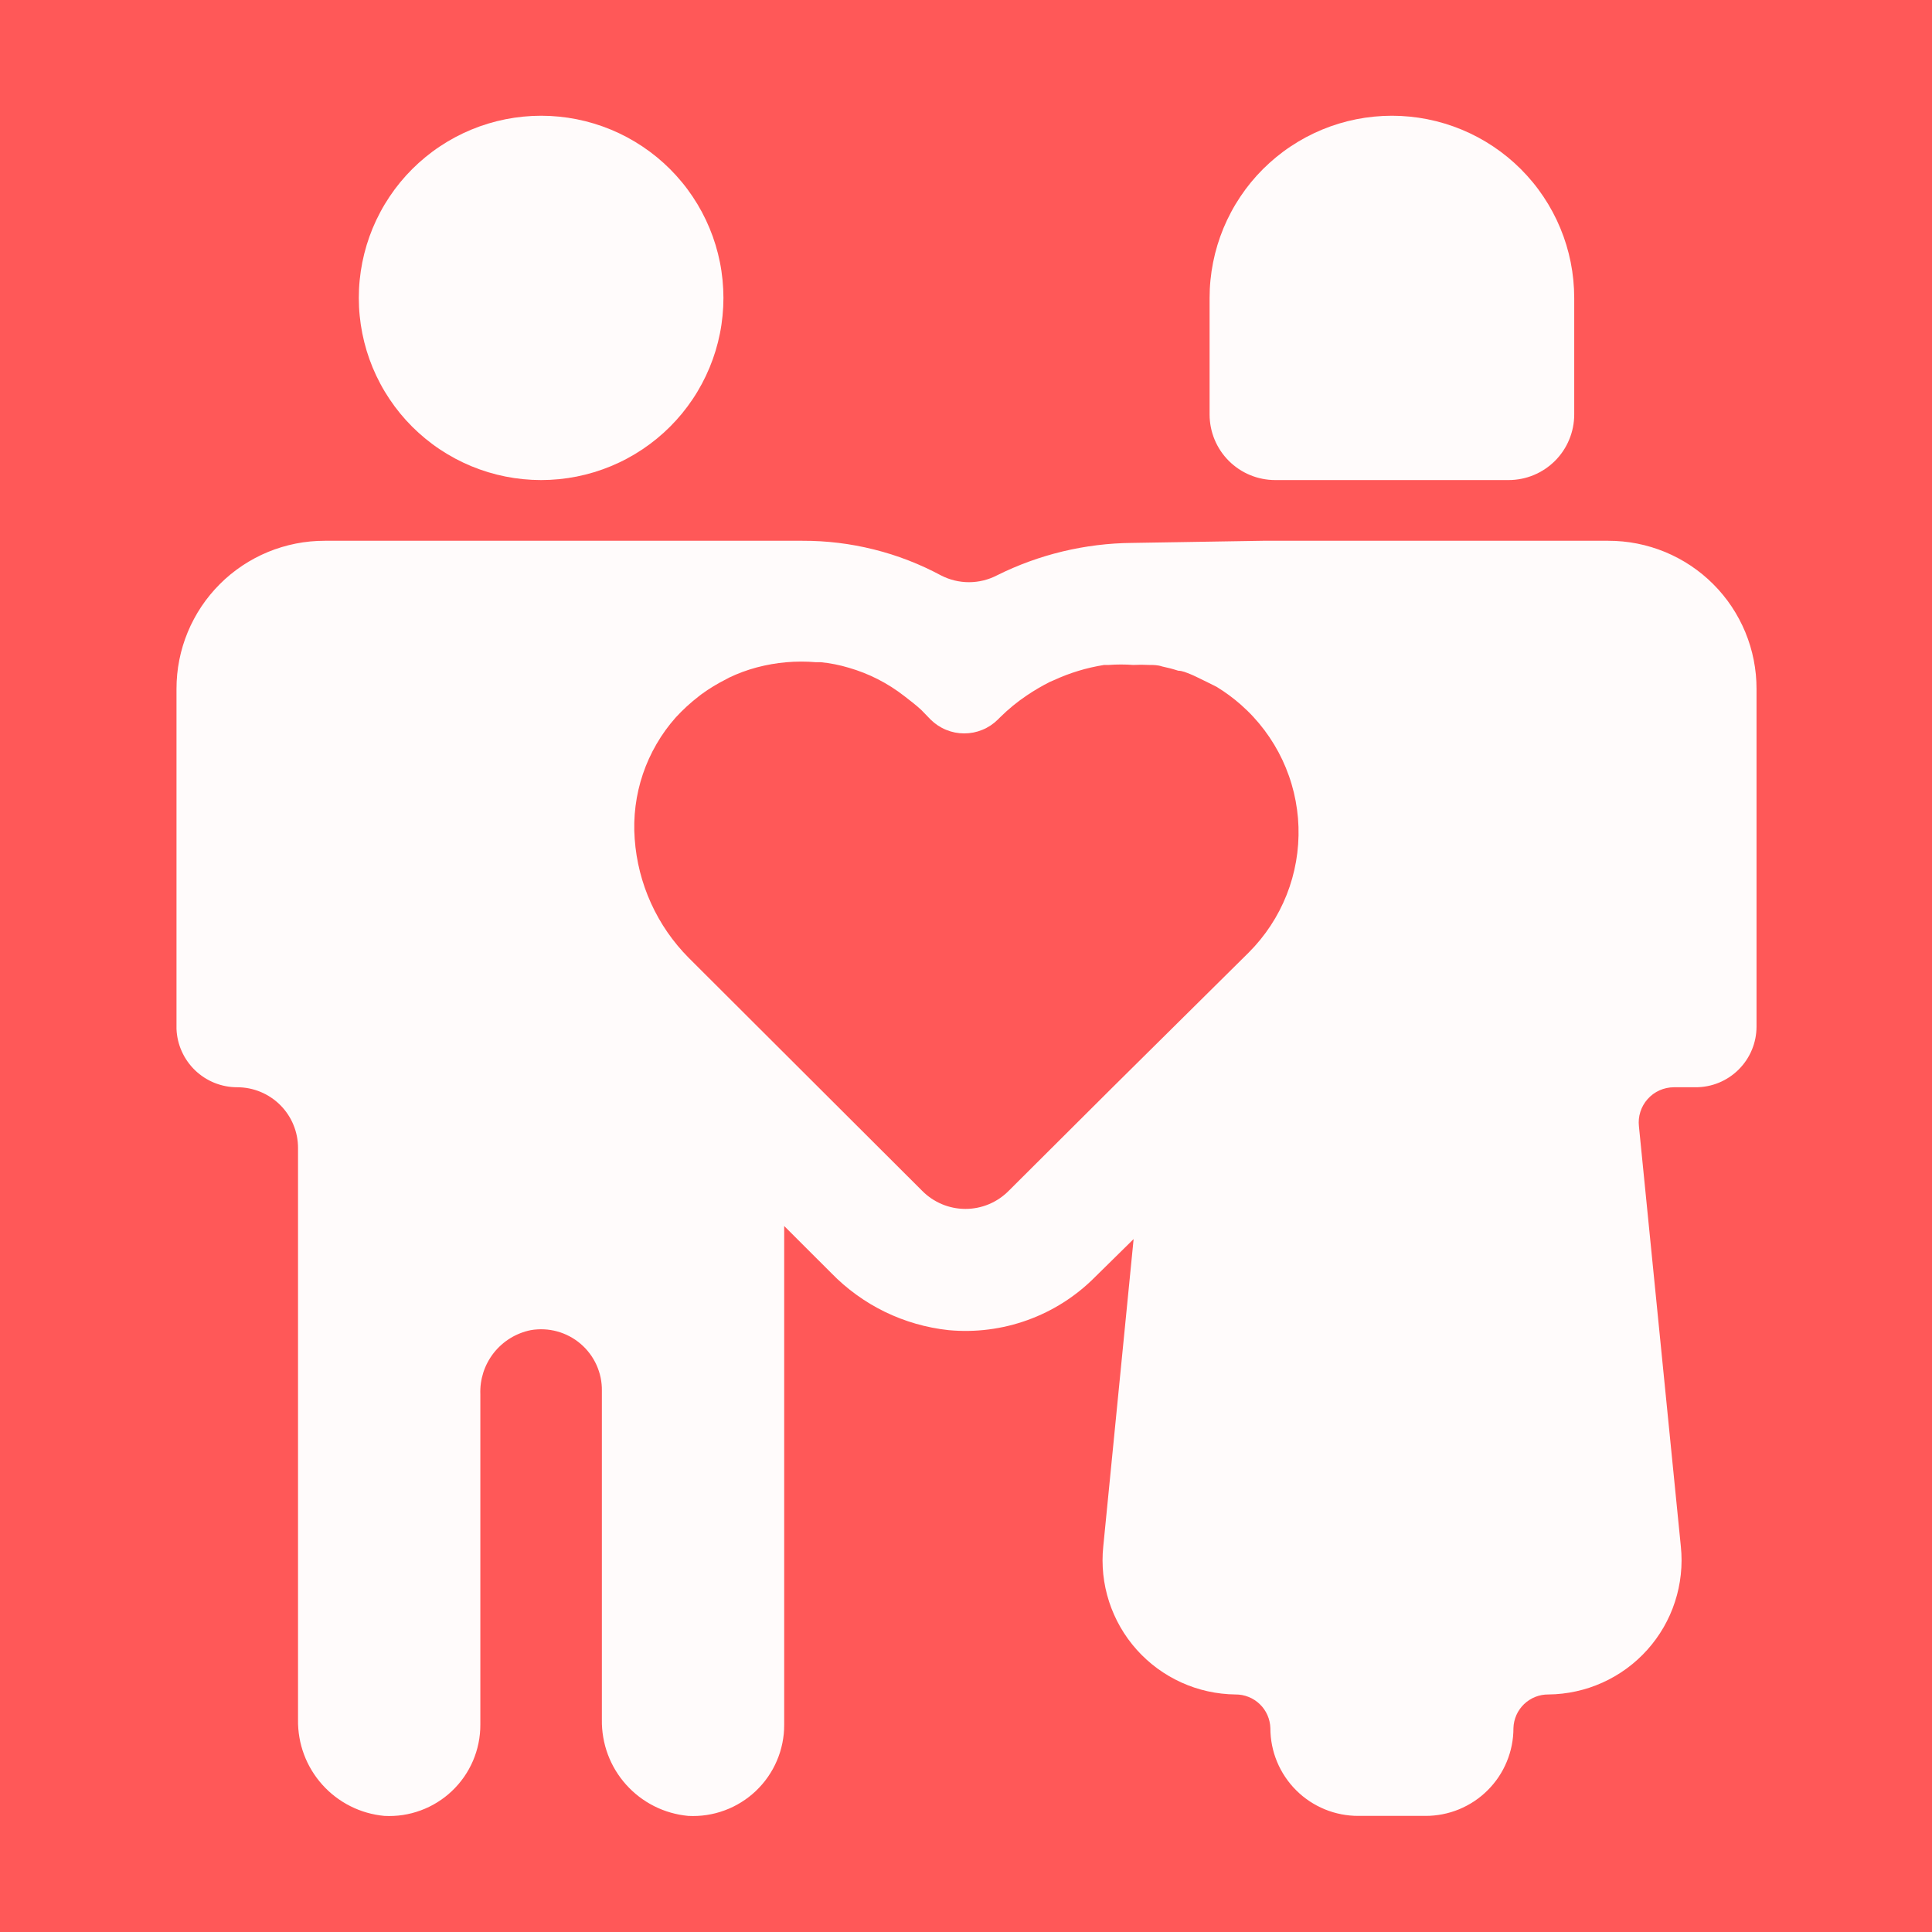 <?xml version="1.0" encoding="UTF-8"?><svg xmlns="http://www.w3.org/2000/svg" xmlns:xlink="http://www.w3.org/1999/xlink" width="375" zoomAndPan="magnify" viewBox="0 0 375 375" height="375" preserveAspectRatio="xMidYMid meet" version="1.0"><defs><clipPath id="clip-0"><path d="M 69 22.465 L 141 22.465 L 141 94 L 69 94 Z M 69 22.465 " clip-rule="nonzero"/></clipPath><clipPath id="clip-1"><path d="M 234 22.465 L 306 22.465 L 306 94 L 234 94 Z M 234 22.465 " clip-rule="nonzero"/></clipPath><clipPath id="clip-2"><path d="M 34.223 104 L 340.973 104 L 340.973 352.465 L 34.223 352.465 Z M 34.223 104 " clip-rule="nonzero"/></clipPath></defs><rect x="-37.5" width="450" fill="rgb(100%, 100%, 100%)" y="-37.5" height="450" fill-opacity="1"/><rect x="-37.5" width="450" fill="rgb(100%, 100%, 100%)" y="-37.5" height="450" fill-opacity="1"/><rect x="-37.5" width="450" fill="rgb(100%, 34.509%, 34.509%)" y="-37.5" height="450" fill-opacity="1"/><g clip-path="url(#clip-0)"><path fill="rgb(100%, 98.43%, 98.43%)" d="M 140.418 57.824 C 140.418 58.98 140.359 60.137 140.246 61.289 C 140.133 62.441 139.965 63.586 139.738 64.719 C 139.512 65.855 139.23 66.977 138.895 68.086 C 138.559 69.195 138.168 70.281 137.723 71.352 C 137.281 72.422 136.785 73.469 136.238 74.488 C 135.691 75.512 135.098 76.504 134.453 77.465 C 133.809 78.43 133.121 79.359 132.383 80.254 C 131.648 81.148 130.871 82.004 130.051 82.824 C 129.234 83.641 128.375 84.418 127.48 85.152 C 126.582 85.887 125.652 86.578 124.691 87.219 C 123.727 87.863 122.734 88.457 121.711 89.004 C 120.691 89.551 119.645 90.043 118.574 90.488 C 117.5 90.93 116.41 91.32 115.305 91.656 C 114.195 91.992 113.07 92.273 111.934 92.5 C 110.797 92.727 109.652 92.895 108.5 93.008 C 107.348 93.121 106.191 93.18 105.031 93.18 C 103.871 93.18 102.715 93.121 101.562 93.008 C 100.41 92.895 99.266 92.727 98.129 92.5 C 96.992 92.273 95.867 91.992 94.758 91.656 C 93.648 91.32 92.559 90.93 91.488 90.488 C 90.418 90.043 89.371 89.551 88.348 89.004 C 87.328 88.457 86.336 87.863 85.371 87.219 C 84.406 86.578 83.477 85.887 82.582 85.152 C 81.688 84.418 80.828 83.641 80.008 82.824 C 79.188 82.004 78.41 81.148 77.676 80.254 C 76.941 79.359 76.25 78.43 75.609 77.465 C 74.965 76.504 74.367 75.512 73.824 74.488 C 73.277 73.469 72.781 72.422 72.336 71.352 C 71.895 70.281 71.504 69.195 71.168 68.086 C 70.832 66.977 70.551 65.855 70.324 64.719 C 70.098 63.586 69.93 62.441 69.816 61.289 C 69.699 60.137 69.645 58.98 69.645 57.824 C 69.645 56.664 69.699 55.508 69.816 54.355 C 69.93 53.203 70.098 52.059 70.324 50.926 C 70.551 49.789 70.832 48.668 71.168 47.559 C 71.504 46.449 71.895 45.363 72.336 44.293 C 72.781 43.223 73.277 42.176 73.824 41.156 C 74.367 40.133 74.965 39.141 75.609 38.18 C 76.25 37.215 76.941 36.285 77.676 35.391 C 78.41 34.496 79.188 33.641 80.008 32.82 C 80.828 32.004 81.688 31.227 82.582 30.492 C 83.477 29.758 84.406 29.066 85.371 28.426 C 86.336 27.781 87.328 27.188 88.348 26.641 C 89.371 26.094 90.418 25.602 91.488 25.156 C 92.559 24.715 93.648 24.324 94.758 23.988 C 95.867 23.652 96.992 23.371 98.129 23.145 C 99.266 22.918 100.41 22.75 101.562 22.637 C 102.715 22.523 103.871 22.465 105.031 22.465 C 106.191 22.465 107.348 22.523 108.5 22.637 C 109.652 22.75 110.797 22.918 111.934 23.145 C 113.07 23.371 114.195 23.652 115.305 23.988 C 116.41 24.324 117.5 24.715 118.574 25.156 C 119.645 25.602 120.691 26.094 121.711 26.641 C 122.734 27.188 123.727 27.781 124.691 28.426 C 125.652 29.066 126.582 29.758 127.48 30.492 C 128.375 31.227 129.234 32.004 130.051 32.82 C 130.871 33.641 131.648 34.496 132.383 35.391 C 133.121 36.285 133.809 37.215 134.453 38.18 C 135.098 39.141 135.691 40.133 136.238 41.156 C 136.785 42.176 137.281 43.223 137.723 44.293 C 138.168 45.363 138.559 46.449 138.895 47.559 C 139.23 48.668 139.512 49.789 139.738 50.926 C 139.965 52.059 140.133 53.203 140.246 54.355 C 140.359 55.508 140.418 56.664 140.418 57.824 Z M 140.418 57.824 " fill-opacity="1" fill-rule="nonzero"/></g><g clip-path="url(#clip-1)"><path fill="rgb(100%, 98.43%, 98.43%)" d="M 234.781 57.824 L 234.781 80.449 C 234.781 81.285 234.863 82.113 235.027 82.934 C 235.188 83.754 235.43 84.551 235.75 85.32 C 236.07 86.094 236.465 86.828 236.926 87.523 C 237.391 88.219 237.922 88.859 238.512 89.453 C 239.102 90.043 239.746 90.57 240.441 91.035 C 241.137 91.5 241.871 91.891 242.645 92.211 C 243.418 92.531 244.215 92.773 245.035 92.934 C 245.855 93.098 246.684 93.18 247.52 93.18 L 292.816 93.18 C 293.652 93.18 294.48 93.098 295.301 92.934 C 296.121 92.773 296.918 92.531 297.691 92.211 C 298.461 91.891 299.195 91.5 299.891 91.035 C 300.586 90.57 301.23 90.043 301.824 89.453 C 302.414 88.859 302.941 88.219 303.406 87.523 C 303.871 86.828 304.266 86.094 304.582 85.32 C 304.902 84.551 305.145 83.754 305.309 82.934 C 305.473 82.113 305.555 81.285 305.555 80.449 L 305.555 57.824 C 305.555 56.664 305.496 55.508 305.383 54.355 C 305.27 53.203 305.102 52.059 304.875 50.926 C 304.648 49.789 304.367 48.668 304.031 47.559 C 303.695 46.449 303.305 45.363 302.859 44.293 C 302.418 43.223 301.922 42.176 301.375 41.156 C 300.828 40.133 300.234 39.141 299.59 38.18 C 298.945 37.215 298.258 36.285 297.52 35.391 C 296.785 34.496 296.008 33.641 295.188 32.82 C 294.371 32.004 293.512 31.227 292.617 30.492 C 291.719 29.758 290.789 29.066 289.828 28.426 C 288.863 27.781 287.871 27.188 286.848 26.641 C 285.824 26.094 284.781 25.602 283.707 25.156 C 282.637 24.715 281.547 24.324 280.438 23.988 C 279.332 23.652 278.207 23.371 277.07 23.145 C 275.934 22.918 274.789 22.75 273.637 22.637 C 272.48 22.523 271.324 22.465 270.168 22.465 C 269.008 22.465 267.852 22.523 266.699 22.637 C 265.547 22.75 264.398 22.918 263.262 23.145 C 262.125 23.371 261.004 23.652 259.895 23.988 C 258.785 24.324 257.695 24.715 256.625 25.156 C 255.555 25.602 254.508 26.094 253.484 26.641 C 252.465 27.188 251.473 27.781 250.508 28.426 C 249.543 29.066 248.613 29.758 247.719 30.492 C 246.824 31.227 245.965 32.004 245.145 32.82 C 244.324 33.641 243.547 34.496 242.812 35.391 C 242.078 36.285 241.387 37.215 240.746 38.18 C 240.102 39.141 239.504 40.133 238.961 41.156 C 238.414 42.176 237.918 43.223 237.473 44.293 C 237.031 45.363 236.641 46.449 236.305 47.559 C 235.969 48.668 235.688 49.789 235.461 50.926 C 235.234 52.059 235.066 53.203 234.953 54.355 C 234.836 55.508 234.781 56.664 234.781 57.824 Z M 234.781 57.824 " fill-opacity="1" fill-rule="nonzero"/></g><g clip-path="url(#clip-2)"><path fill="rgb(100%, 98.43%, 98.43%)" d="M 312.16 104.965 L 245.102 104.965 L 219.742 105.379 C 215.184 105.418 210.691 105.973 206.258 107.035 C 201.828 108.102 197.574 109.648 193.496 111.684 C 192.66 112.117 191.781 112.445 190.863 112.668 C 189.945 112.891 189.016 113.004 188.07 113.004 C 187.125 113.004 186.195 112.891 185.277 112.668 C 184.359 112.445 183.484 112.117 182.645 111.684 C 178.512 109.465 174.168 107.785 169.617 106.648 C 165.066 105.512 160.441 104.949 155.75 104.965 L 63.039 104.965 C 62.094 104.965 61.156 105.008 60.215 105.098 C 59.277 105.188 58.344 105.324 57.418 105.508 C 56.496 105.691 55.582 105.918 54.676 106.191 C 53.773 106.461 52.887 106.777 52.016 107.137 C 51.145 107.5 50.293 107.898 49.461 108.344 C 48.629 108.785 47.82 109.27 47.035 109.793 C 46.25 110.316 45.492 110.879 44.766 111.473 C 44.035 112.07 43.336 112.703 42.672 113.371 C 42.004 114.035 41.371 114.734 40.773 115.465 C 40.176 116.191 39.613 116.949 39.09 117.73 C 38.566 118.516 38.082 119.324 37.641 120.156 C 37.195 120.984 36.793 121.836 36.434 122.707 C 36.074 123.578 35.758 124.465 35.484 125.367 C 35.211 126.27 34.984 127.184 34.801 128.109 C 34.617 129.031 34.48 129.965 34.391 130.902 C 34.301 131.84 34.258 132.781 34.258 133.723 L 34.258 199.723 C 34.289 200.477 34.391 201.219 34.562 201.953 C 34.734 202.688 34.977 203.398 35.289 204.086 C 35.598 204.777 35.969 205.43 36.406 206.043 C 36.84 206.66 37.332 207.23 37.875 207.754 C 38.418 208.273 39.008 208.742 39.645 209.152 C 40.277 209.559 40.945 209.906 41.645 210.188 C 42.348 210.469 43.066 210.68 43.809 210.824 C 44.551 210.965 45.297 211.039 46.055 211.035 C 46.828 211.035 47.594 211.113 48.355 211.262 C 49.113 211.414 49.852 211.637 50.566 211.934 C 51.281 212.23 51.961 212.594 52.605 213.023 C 53.25 213.453 53.848 213.941 54.395 214.488 C 54.941 215.035 55.43 215.633 55.859 216.273 C 56.293 216.918 56.656 217.598 56.949 218.312 C 57.246 219.027 57.473 219.766 57.621 220.523 C 57.773 221.281 57.848 222.047 57.848 222.824 L 57.848 333.785 C 57.828 334.938 57.918 336.082 58.113 337.219 C 58.305 338.352 58.605 339.461 59.008 340.539 C 59.41 341.621 59.91 342.652 60.508 343.641 C 61.105 344.625 61.789 345.551 62.559 346.406 C 63.328 347.266 64.168 348.047 65.086 348.746 C 66 349.445 66.973 350.055 68.004 350.574 C 69.035 351.094 70.105 351.512 71.211 351.828 C 72.32 352.145 73.449 352.359 74.598 352.465 C 75.195 352.496 75.797 352.5 76.395 352.469 C 76.996 352.441 77.59 352.383 78.184 352.293 C 78.777 352.203 79.363 352.082 79.945 351.934 C 80.523 351.785 81.098 351.605 81.66 351.398 C 82.223 351.191 82.773 350.957 83.312 350.695 C 83.852 350.43 84.375 350.141 84.883 349.824 C 85.395 349.508 85.887 349.168 86.359 348.801 C 86.836 348.434 87.289 348.047 87.723 347.633 C 88.16 347.219 88.57 346.785 88.961 346.332 C 89.352 345.879 89.719 345.406 90.062 344.914 C 90.406 344.422 90.723 343.914 91.012 343.391 C 91.305 342.863 91.566 342.328 91.805 341.777 C 92.039 341.227 92.25 340.664 92.426 340.094 C 92.605 339.52 92.758 338.941 92.875 338.355 C 92.996 337.77 93.086 337.176 93.145 336.578 C 93.207 335.984 93.234 335.387 93.234 334.785 L 93.234 270.613 C 93.207 269.895 93.242 269.18 93.34 268.469 C 93.441 267.754 93.602 267.055 93.82 266.371 C 94.043 265.688 94.324 265.031 94.664 264.395 C 95.004 263.762 95.395 263.16 95.84 262.594 C 96.285 262.031 96.777 261.508 97.312 261.031 C 97.852 260.551 98.426 260.125 99.039 259.746 C 99.652 259.371 100.293 259.051 100.961 258.789 C 101.633 258.523 102.32 258.32 103.027 258.18 C 103.449 258.105 103.879 258.055 104.312 258.031 C 104.742 258.004 105.172 258 105.605 258.023 C 106.035 258.043 106.465 258.086 106.891 258.156 C 107.32 258.223 107.742 258.316 108.156 258.43 C 108.574 258.543 108.984 258.68 109.383 258.84 C 109.785 259 110.176 259.18 110.559 259.383 C 110.941 259.582 111.309 259.805 111.668 260.051 C 112.023 260.293 112.367 260.555 112.695 260.836 C 113.023 261.113 113.336 261.414 113.633 261.727 C 113.926 262.043 114.203 262.371 114.465 262.719 C 114.723 263.062 114.965 263.422 115.184 263.793 C 115.402 264.164 115.602 264.547 115.781 264.938 C 115.957 265.332 116.113 265.734 116.246 266.145 C 116.383 266.555 116.492 266.973 116.582 267.395 C 116.668 267.816 116.734 268.242 116.773 268.672 C 116.816 269.102 116.832 269.535 116.824 269.965 L 116.824 333.785 C 116.805 334.938 116.895 336.082 117.09 337.219 C 117.285 338.352 117.582 339.461 117.984 340.539 C 118.387 341.621 118.887 342.652 119.484 343.641 C 120.082 344.625 120.766 345.551 121.535 346.406 C 122.305 347.266 123.148 348.047 124.062 348.746 C 124.977 349.445 125.953 350.055 126.98 350.574 C 128.012 351.094 129.082 351.512 130.191 351.828 C 131.297 352.145 132.426 352.359 133.574 352.465 C 134.176 352.496 134.773 352.5 135.371 352.469 C 135.973 352.441 136.566 352.383 137.16 352.293 C 137.754 352.203 138.34 352.082 138.922 351.934 C 139.504 351.785 140.074 351.605 140.637 351.398 C 141.199 351.191 141.75 350.957 142.289 350.695 C 142.828 350.43 143.352 350.141 143.859 349.824 C 144.371 349.508 144.863 349.168 145.336 348.801 C 145.812 348.434 146.266 348.047 146.703 347.633 C 147.137 347.219 147.551 346.785 147.941 346.332 C 148.332 345.879 148.699 345.406 149.039 344.914 C 149.383 344.422 149.699 343.914 149.992 343.391 C 150.281 342.863 150.547 342.328 150.781 341.777 C 151.02 341.227 151.227 340.664 151.406 340.094 C 151.582 339.52 151.734 338.941 151.855 338.355 C 151.973 337.77 152.062 337.176 152.125 336.578 C 152.184 335.984 152.215 335.387 152.211 334.785 L 152.211 237.969 L 161.355 247.102 C 162.859 248.648 164.484 250.055 166.234 251.316 C 167.98 252.582 169.824 253.688 171.766 254.633 C 173.707 255.574 175.715 256.344 177.789 256.941 C 179.863 257.535 181.973 257.949 184.121 258.18 C 186.715 258.422 189.309 258.379 191.895 258.047 C 194.48 257.719 197 257.109 199.453 256.223 C 201.902 255.34 204.23 254.195 206.43 252.797 C 208.629 251.395 210.648 249.773 212.488 247.926 L 220.035 240.5 L 214.141 300.195 C 214.047 301.094 214 301.992 214.004 302.898 C 214.004 303.801 214.055 304.699 214.148 305.598 C 214.242 306.496 214.387 307.387 214.574 308.27 C 214.762 309.152 214.996 310.023 215.273 310.883 C 215.551 311.738 215.875 312.582 216.242 313.406 C 216.605 314.234 217.016 315.035 217.465 315.82 C 217.914 316.602 218.406 317.359 218.934 318.094 C 219.461 318.824 220.027 319.527 220.629 320.199 C 221.23 320.875 221.867 321.516 222.535 322.121 C 223.203 322.727 223.902 323.301 224.629 323.836 C 225.359 324.367 226.113 324.863 226.891 325.32 C 227.672 325.777 228.473 326.191 229.293 326.566 C 230.117 326.938 230.957 327.27 231.812 327.555 C 232.672 327.84 233.539 328.082 234.422 328.277 C 235.305 328.473 236.195 328.621 237.094 328.723 C 237.988 328.828 238.891 328.883 239.793 328.895 C 240.23 328.891 240.664 328.93 241.094 329.008 C 241.523 329.09 241.938 329.211 242.344 329.371 C 242.75 329.531 243.137 329.73 243.504 329.969 C 243.871 330.203 244.211 330.477 244.523 330.777 C 244.84 331.082 245.121 331.41 245.371 331.77 C 245.621 332.125 245.832 332.504 246.008 332.906 C 246.184 333.305 246.32 333.715 246.414 334.141 C 246.512 334.566 246.566 335 246.578 335.434 C 246.578 335.992 246.605 336.551 246.66 337.109 C 246.715 337.664 246.797 338.215 246.906 338.766 C 247.016 339.312 247.152 339.855 247.312 340.391 C 247.477 340.926 247.664 341.449 247.879 341.965 C 248.094 342.48 248.332 342.988 248.598 343.48 C 248.863 343.973 249.148 344.449 249.461 344.914 C 249.773 345.379 250.105 345.828 250.461 346.258 C 250.816 346.691 251.191 347.102 251.59 347.496 C 251.984 347.891 252.398 348.266 252.832 348.621 C 253.266 348.973 253.715 349.305 254.184 349.617 C 254.648 349.926 255.129 350.211 255.621 350.473 C 256.117 350.734 256.621 350.973 257.141 351.188 C 257.656 351.398 258.184 351.586 258.719 351.746 C 259.254 351.906 259.797 352.039 260.348 352.148 C 260.895 352.254 261.449 352.336 262.004 352.387 C 262.562 352.441 263.121 352.469 263.68 352.465 L 276.656 352.465 C 277.215 352.469 277.773 352.441 278.328 352.387 C 278.887 352.336 279.438 352.254 279.988 352.148 C 280.539 352.039 281.078 351.906 281.617 351.746 C 282.152 351.586 282.68 351.398 283.195 351.188 C 283.711 350.973 284.219 350.734 284.711 350.473 C 285.207 350.211 285.688 349.926 286.152 349.617 C 286.617 349.305 287.066 348.973 287.5 348.621 C 287.934 348.266 288.348 347.895 288.746 347.496 C 289.141 347.102 289.516 346.691 289.871 346.258 C 290.227 345.828 290.562 345.379 290.875 344.914 C 291.184 344.449 291.473 343.973 291.738 343.48 C 292 342.988 292.242 342.48 292.453 341.965 C 292.668 341.449 292.859 340.926 293.02 340.391 C 293.184 339.855 293.32 339.312 293.43 338.766 C 293.539 338.215 293.621 337.664 293.676 337.109 C 293.73 336.551 293.758 335.992 293.758 335.434 C 293.77 335 293.824 334.566 293.918 334.141 C 294.016 333.715 294.148 333.305 294.324 332.906 C 294.5 332.504 294.715 332.125 294.965 331.77 C 295.215 331.41 295.496 331.082 295.809 330.777 C 296.125 330.477 296.465 330.203 296.832 329.969 C 297.199 329.73 297.586 329.531 297.988 329.371 C 298.395 329.211 298.812 329.09 299.242 329.008 C 299.672 328.93 300.105 328.891 300.539 328.895 C 301.445 328.887 302.348 328.832 303.246 328.73 C 304.145 328.629 305.035 328.48 305.922 328.285 C 306.805 328.094 307.676 327.852 308.535 327.57 C 309.391 327.285 310.234 326.957 311.059 326.582 C 311.883 326.211 312.688 325.797 313.469 325.34 C 314.25 324.887 315.004 324.391 315.734 323.855 C 316.465 323.32 317.164 322.75 317.832 322.145 C 318.504 321.535 319.141 320.895 319.742 320.223 C 320.348 319.547 320.914 318.844 321.445 318.113 C 321.977 317.379 322.465 316.621 322.918 315.84 C 323.367 315.055 323.777 314.25 324.145 313.426 C 324.512 312.598 324.836 311.754 325.113 310.895 C 325.395 310.035 325.629 309.164 325.816 308.281 C 326.004 307.395 326.148 306.504 326.242 305.605 C 326.34 304.707 326.387 303.805 326.391 302.902 C 326.391 301.996 326.348 301.094 326.254 300.195 L 318.117 218.637 C 318.062 218.16 318.059 217.684 318.105 217.203 C 318.152 216.727 318.25 216.258 318.395 215.801 C 318.539 215.344 318.73 214.906 318.969 214.488 C 319.207 214.07 319.488 213.684 319.809 213.324 C 320.129 212.965 320.48 212.645 320.867 212.359 C 321.258 212.074 321.672 211.836 322.109 211.637 C 322.547 211.441 323 211.293 323.473 211.191 C 323.941 211.09 324.418 211.039 324.898 211.035 L 329.145 211.035 C 329.918 211.035 330.688 210.961 331.445 210.809 C 332.207 210.66 332.941 210.438 333.66 210.141 C 334.375 209.844 335.055 209.48 335.699 209.051 C 336.34 208.621 336.938 208.133 337.484 207.586 C 338.031 207.039 338.523 206.441 338.953 205.797 C 339.383 205.156 339.746 204.477 340.043 203.762 C 340.34 203.047 340.562 202.309 340.715 201.551 C 340.863 200.793 340.941 200.023 340.941 199.25 L 340.941 133.723 C 340.941 132.781 340.898 131.84 340.809 130.902 C 340.715 129.965 340.578 129.031 340.398 128.109 C 340.215 127.184 339.988 126.27 339.715 125.367 C 339.441 124.465 339.125 123.578 338.766 122.707 C 338.406 121.836 338.004 120.984 337.559 120.156 C 337.113 119.324 336.633 118.516 336.109 117.73 C 335.586 116.949 335.023 116.191 334.426 115.465 C 333.828 114.734 333.195 114.035 332.527 113.371 C 331.859 112.703 331.164 112.07 330.434 111.473 C 329.703 110.879 328.949 110.316 328.164 109.793 C 327.379 109.27 326.57 108.785 325.738 108.344 C 324.906 107.898 324.055 107.5 323.184 107.137 C 322.312 106.777 321.422 106.461 320.52 106.191 C 319.617 105.918 318.703 105.691 317.777 105.508 C 316.852 105.324 315.922 105.188 314.98 105.098 C 314.043 105.008 313.102 104.965 312.16 104.965 Z M 242.391 184.871 L 215.969 211.035 L 195.797 231.133 C 195.246 231.688 194.648 232.184 194 232.625 C 193.355 233.062 192.668 233.43 191.949 233.734 C 191.227 234.035 190.484 234.262 189.715 234.418 C 188.949 234.57 188.176 234.648 187.391 234.648 C 186.609 234.648 185.836 234.57 185.07 234.418 C 184.301 234.262 183.559 234.035 182.836 233.734 C 182.117 233.43 181.43 233.062 180.781 232.625 C 180.137 232.184 179.535 231.688 178.988 231.133 L 133.695 185.934 C 132.168 184.398 130.789 182.738 129.555 180.957 C 128.324 179.176 127.262 177.297 126.367 175.324 C 125.469 173.355 124.758 171.32 124.223 169.223 C 123.691 167.121 123.348 164.992 123.195 162.832 C 123.035 160.703 123.09 158.578 123.359 156.457 C 123.625 154.336 124.102 152.266 124.785 150.242 C 125.469 148.215 126.348 146.281 127.422 144.434 C 128.492 142.582 129.738 140.859 131.156 139.262 C 132.516 137.781 133.992 136.426 135.582 135.195 L 136.113 134.781 C 137.641 133.668 139.254 132.684 140.949 131.836 L 141.48 131.543 C 143.227 130.707 145.035 130.039 146.906 129.539 C 150.68 128.543 154.516 128.211 158.406 128.535 L 159.348 128.535 C 161.172 128.719 162.961 129.074 164.715 129.598 C 168.691 130.746 172.309 132.594 175.566 135.137 C 176.688 136.02 177.809 136.844 178.871 137.848 L 180.641 139.676 C 181.07 140.098 181.535 140.477 182.039 140.812 C 182.543 141.145 183.074 141.43 183.633 141.656 C 184.191 141.887 184.77 142.062 185.359 142.18 C 185.953 142.297 186.551 142.355 187.156 142.355 C 187.762 142.355 188.359 142.297 188.953 142.18 C 189.547 142.062 190.121 141.887 190.68 141.656 C 191.238 141.43 191.77 141.145 192.273 140.812 C 192.777 140.477 193.246 140.098 193.672 139.676 L 194.145 139.203 C 195.742 137.625 197.469 136.211 199.336 134.961 C 200.758 134.004 202.23 133.141 203.758 132.367 L 204.586 132.012 C 207.691 130.582 210.938 129.602 214.316 129.066 L 215.199 129.066 C 216.793 128.949 218.387 128.949 219.977 129.066 C 221 129.012 222.023 129.012 223.043 129.066 C 223.871 129.066 224.695 129.066 225.582 129.363 C 226.637 129.582 227.68 129.855 228.707 130.188 C 229.473 130.188 230.238 130.539 231.008 130.836 C 231.773 131.129 233.246 131.895 234.367 132.426 L 236.137 133.309 C 237.812 134.332 239.383 135.488 240.855 136.785 C 241.699 137.531 242.504 138.312 243.27 139.141 C 244.031 139.965 244.75 140.824 245.426 141.723 C 246.102 142.621 246.73 143.555 247.312 144.516 C 247.895 145.48 248.422 146.469 248.902 147.484 C 249.383 148.504 249.809 149.543 250.18 150.602 C 250.555 151.66 250.871 152.738 251.137 153.832 C 251.398 154.926 251.605 156.027 251.754 157.141 C 251.906 158.254 252 159.375 252.035 160.496 C 252.07 161.621 252.047 162.742 251.969 163.863 C 251.891 164.984 251.754 166.102 251.562 167.207 C 251.367 168.316 251.121 169.41 250.816 170.492 C 250.512 171.574 250.152 172.637 249.738 173.684 C 249.324 174.727 248.859 175.75 248.34 176.746 C 247.82 177.746 247.254 178.715 246.637 179.652 C 246.02 180.594 245.355 181.5 244.645 182.371 C 243.938 183.242 243.184 184.078 242.391 184.871 Z M 242.391 184.871 " fill-opacity="1" fill-rule="nonzero"/></g></svg>